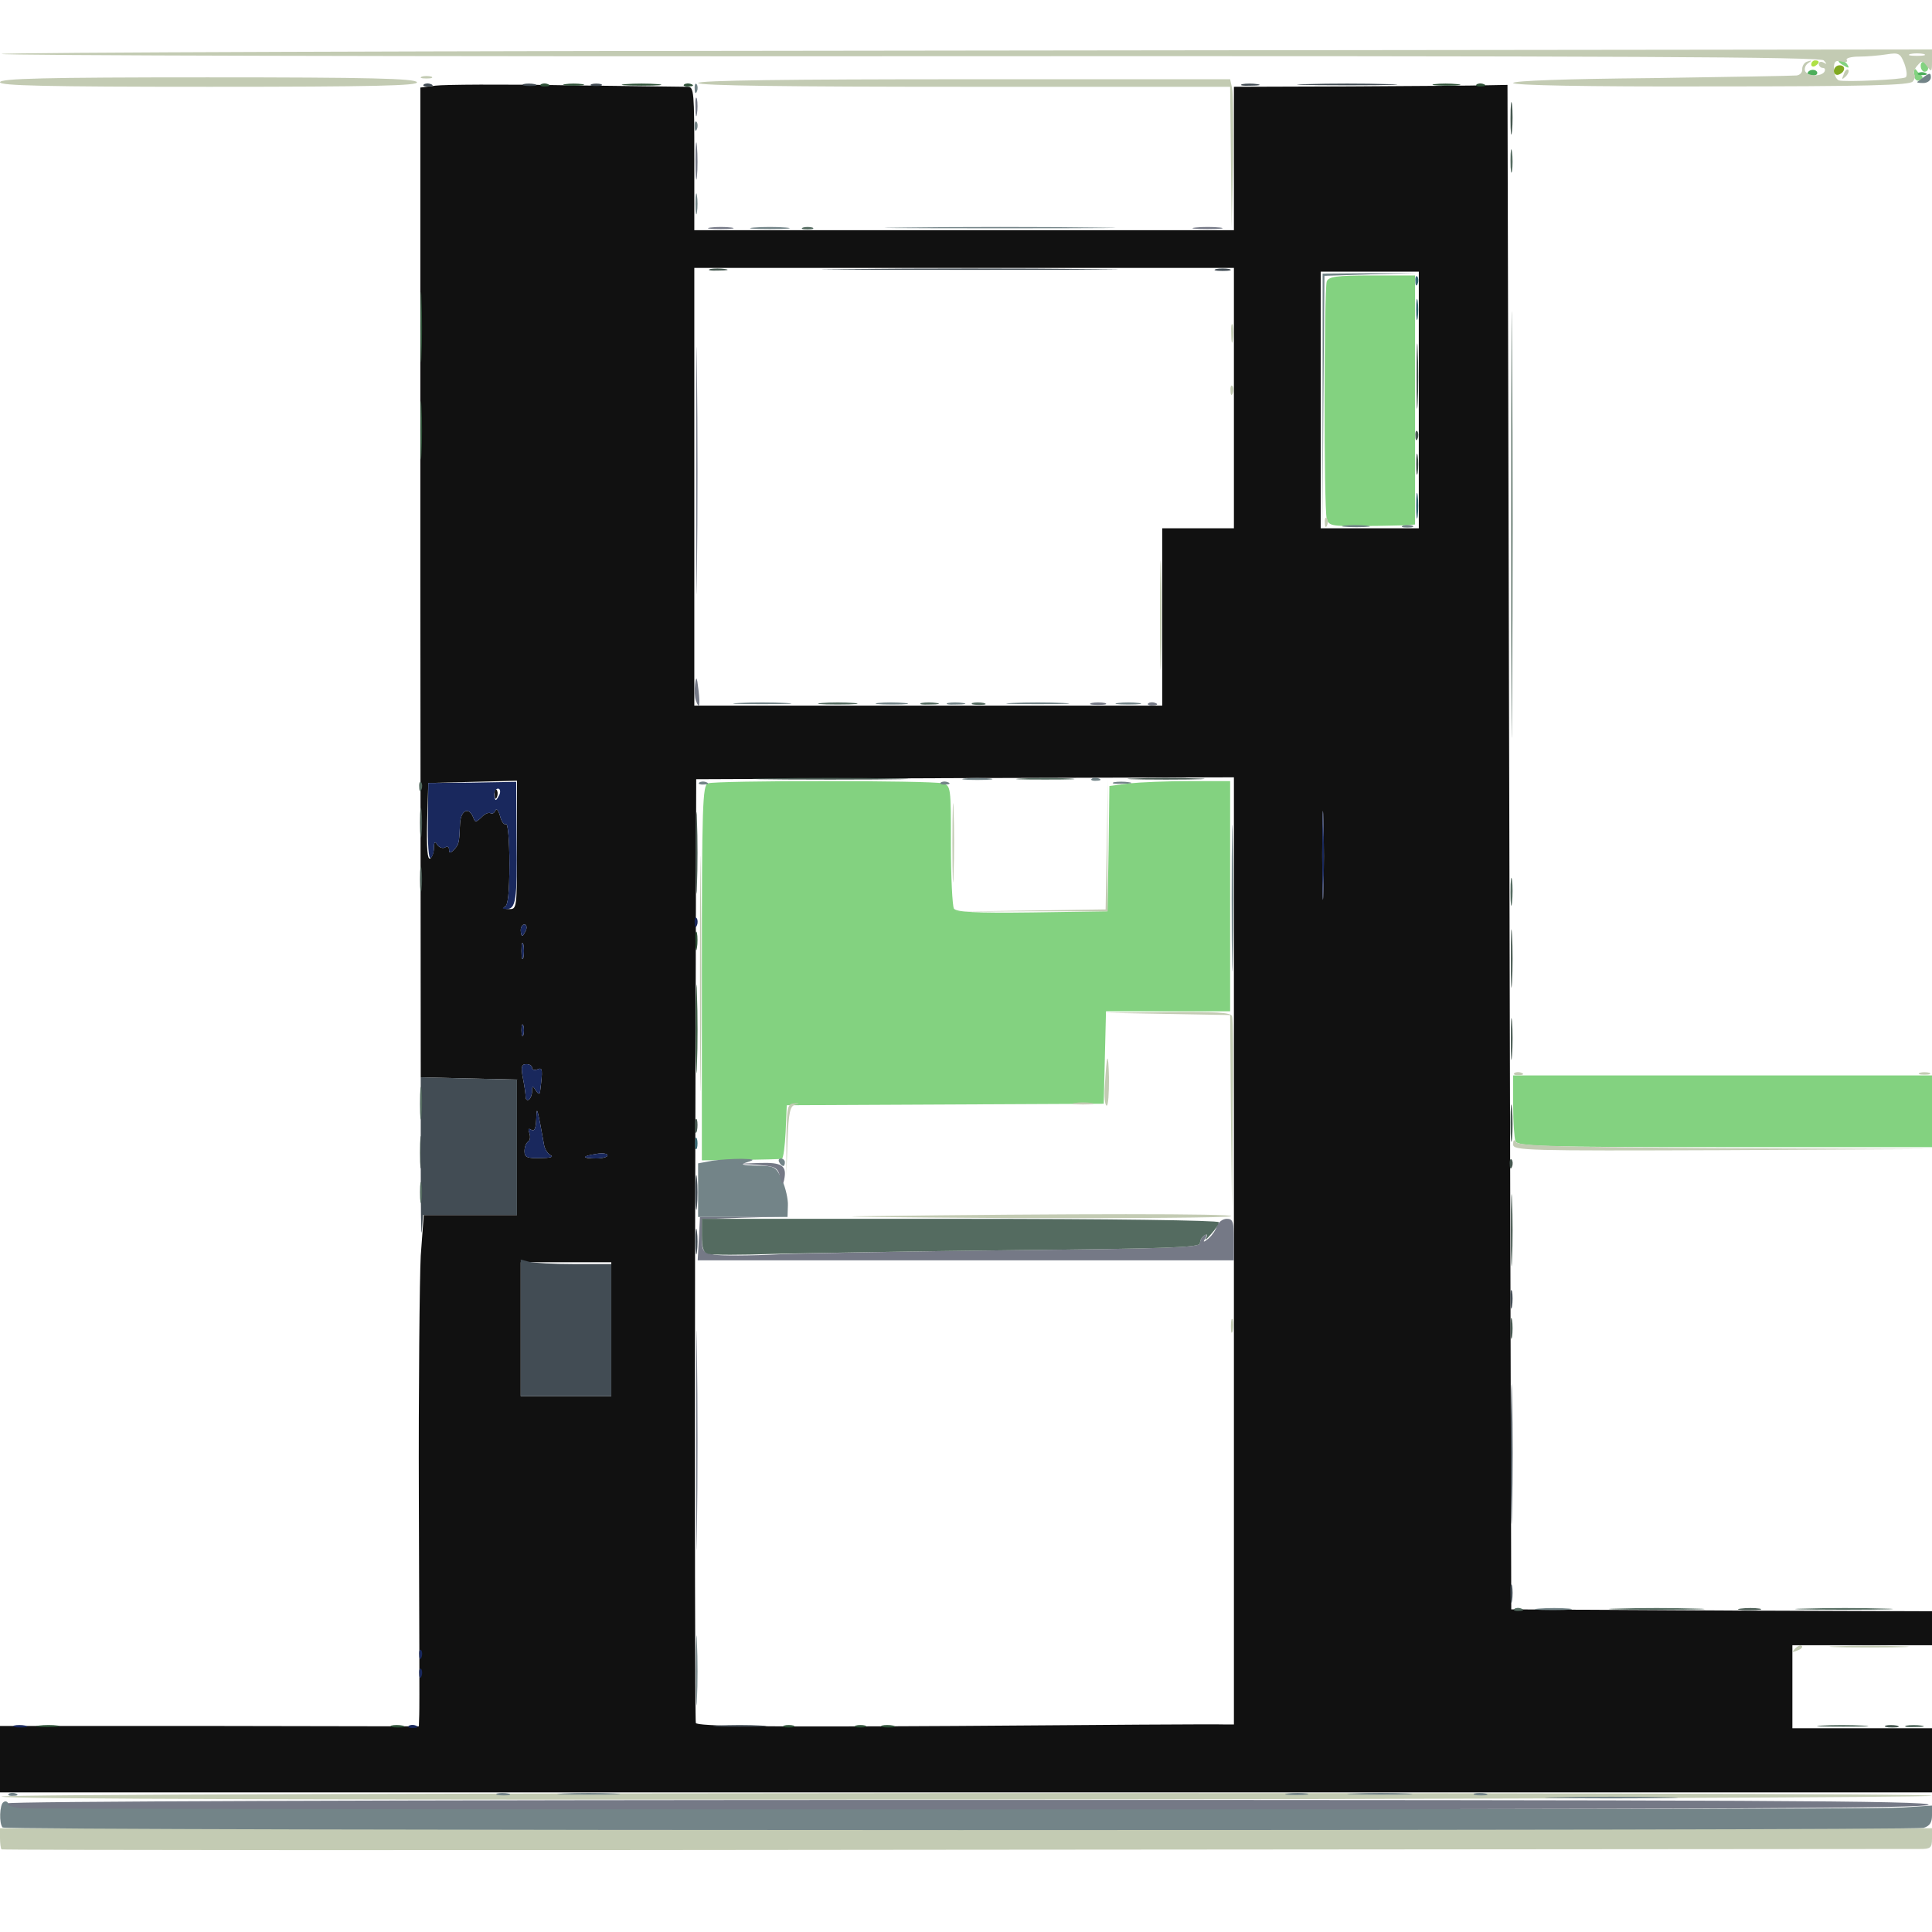 <svg xmlns="http://www.w3.org/2000/svg" viewBox="0 0 5120 5120">
<path d="M0 4662 l0 -88 555 0 555 1 1 -30 c1 -16 0 -273 -1 -570 -1 -297 2 -588 5 -647 l8 -108 123 0 124 0 0 -180 0 -179 -128 -3 -127 -3 -1 -1311 0 -1312 40 -5 c23 -3 178 -4 346 -1 168 2 313 4 323 4 16 0 17 16 17 190 l0 190 715 0 715 0 0 -190 0 -190 308 -1 c169 -1 332 -2 362 -3 l55 -1 5 2020 5 2020 558 3 557 2 0 45 0 45 -185 0 -185 0 0 110 0 110 185 0 185 0 0 85 0 85 -2560 0 -2560 0 0 -88z m3243 -92 l27 0 0 -1255 0 -1255 -712 2 -713 3 -3 1245 c-1 685 0 1250 2 1256 3 9 179 11 688 8 376 -3 695 -5 711 -4z m-1623 -1047 l0 -178 -120 0 -120 0 0 178 0 177 120 0 120 0 0 -177z m-160 -461 c-8 -4 -16 -16 -18 -27 -2 -11 -7 -38 -11 -60 -8 -40 -9 -40 -10 -7 -1 23 -5 31 -13 26 -8 -5 -9 -2 -5 9 3 9 2 19 -3 22 -6 4 -10 15 -10 26 0 16 7 19 43 18 23 0 35 -3 27 -7z m150 0 c0 -5 -13 -7 -30 -4 -39 6 -39 12 0 12 17 0 30 -4 30 -8z m-200 -170 c0 -15 2 -15 10 -2 5 8 10 11 11 5 8 -62 7 -67 -7 -61 -7 3 -14 1 -14 -4 0 -6 -7 -10 -15 -10 -13 0 -15 7 -9 38 4 20 7 42 7 49 0 7 4 10 9 7 4 -3 8 -13 8 -22z m-23 -174 c-3 -7 -5 -2 -5 12 0 14 2 19 5 13 2 -7 2 -19 0 -25z m0 -215 c-3 -10 -5 -2 -5 17 0 19 2 27 5 18 2 -10 2 -26 0 -35z m7 -38 c3 -8 1 -15 -4 -15 -6 0 -10 7 -10 15 0 8 2 15 4 15 2 0 6 -7 10 -15z m2113 -292 c-1 -54 -3 -12 -3 92 0 105 2 149 3 98 2 -51 2 -136 0 -190z m-2137 67 l0 -171 -117 3 -118 3 -3 103 c-2 70 1 102 8 97 5 -3 10 -16 10 -28 0 -16 3 -19 9 -8 5 7 14 10 20 7 6 -4 11 -2 11 5 0 10 3 11 13 1 13 -14 14 -17 16 -67 1 -37 23 -49 35 -19 5 14 7 14 22 0 8 -9 19 -14 24 -11 5 3 10 -1 13 -7 2 -7 8 -1 12 14 4 16 11 25 16 22 5 -3 9 43 9 105 0 78 -4 111 -12 114 -7 3 -3 6 10 6 22 1 22 1 22 -169z m1710 -605 l0 -235 95 0 95 0 0 -345 0 -345 -715 0 -715 0 0 580 0 580 620 0 620 0 0 -235z m680 -575 l0 -340 -130 0 -130 0 0 340 0 340 130 0 130 0 0 -340z" fill="#111111"/>
<path d="M1311 2106 c-1 -11 2 -17 5 -13 3 3 4 12 1 19 -3 8 -6 5 -6 -6z" fill="#111111"/>
<path d="M37 4573 c7 -2 21 -2 30 0 10 3 5 5 -12 5 -16 0 -24 -2 -18 -5z" fill="#19285D"/>
<path d="M1083 4574 c3 -3 12 -4 19 -1 8 3 5 6 -6 6 -11 1 -17 -2 -13 -5z" fill="#19285D"/>
<path d="M1111 4436 c-1 -11 2 -17 5 -13 3 3 4 12 1 19 -3 8 -6 5 -6 -6z" fill="#19285D"/>
<path d="M1111 4386 c-1 -11 2 -17 5 -13 3 3 4 12 1 19 -3 8 -6 5 -6 -6z" fill="#19285D"/>
<path d="M1390 3051 c0 -11 4 -22 10 -26 5 -3 6 -13 3 -22 -4 -11 -3 -14 5 -9 8 5 12 -3 13 -26 1 -33 2 -33 10 7 4 22 9 49 11 60 2 11 10 23 18 27 8 4 -4 7 -27 7 -36 1 -43 -2 -43 -18z" fill="#19285D"/>
<path d="M1550 3066 c0 -2 14 -6 30 -8 17 -3 30 -1 30 4 0 4 -13 8 -30 8 -16 0 -30 -2 -30 -4z" fill="#19285D"/>
<path d="M1393 2907 c0 -7 -3 -29 -7 -49 -6 -31 -4 -38 9 -38 8 0 15 4 15 10 0 5 7 7 14 4 14 -6 15 -1 7 61 -1 6 -6 3 -11 -5 -8 -13 -10 -13 -10 2 0 9 -4 19 -8 22 -5 3 -9 0 -9 -7z" fill="#19285D"/>
<path d="M1382 2730 c0 -14 2 -19 5 -12 2 6 2 18 0 25 -3 6 -5 1 -5 -13z" fill="#19285D"/>
<path d="M1382 2520 c0 -19 2 -27 5 -17 2 9 2 25 0 35 -3 9 -5 1 -5 -18z" fill="#19285D"/>
<path d="M1380 2465 c0 -8 4 -15 10 -15 5 0 7 7 4 15 -4 8 -8 15 -10 15 -2 0 -4 -7 -4 -15z" fill="#19285D"/>
<path d="M1841 2446 c-1 -11 2 -17 5 -13 3 3 4 12 1 19 -3 8 -6 5 -6 -6z" fill="#19285D"/>
<path d="M3504 2265 c0 -104 2 -146 3 -92 2 54 2 139 0 190 -1 51 -3 7 -3 -98z" fill="#19285D"/>
<path d="M1338 2403 c8 -3 12 -36 12 -114 0 -62 -4 -108 -9 -105 -5 3 -12 -6 -16 -22 -4 -15 -10 -21 -12 -14 -3 6 -8 10 -13 7 -5 -3 -16 2 -24 11 -15 14 -17 14 -22 0 -12 -30 -34 -18 -35 19 -2 50 -3 53 -16 67 -10 10 -13 9 -13 -1 0 -7 -5 -9 -11 -5 -6 3 -15 0 -20 -7 -6 -11 -9 -8 -9 8 0 12 -4 24 -9 27 -5 3 -8 -39 -7 -97 l1 -102 117 -1 116 -2 1 153 c2 163 -2 185 -28 184 -10 0 -11 -2 -3 -6z m-14 -298 c3 -8 1 -15 -4 -15 -6 0 -10 7 -10 15 0 8 2 15 4 15 2 0 6 -7 10 -15z" fill="#19285D"/>
<path d="M4997 4573 c7 -2 21 -2 30 0 10 3 5 5 -12 5 -16 0 -24 -2 -18 -5z" fill="#465850"/>
<path d="M4613 4263 c15 -2 37 -2 50 0 12 2 0 4 -28 4 -27 0 -38 -2 -22 -4z" fill="#465850"/>
<path d="M4003 3520 c0 -25 2 -35 4 -22 2 12 2 32 0 45 -2 12 -4 2 -4 -23z" fill="#465850"/>
<path d="M4004 3260 c0 -85 2 -120 3 -77 2 42 2 112 0 155 -1 42 -3 7 -3 -78z" fill="#465850"/>
<path d="M1113 3055 c0 -38 2 -55 4 -38 2 18 2 50 0 70 -2 21 -4 7 -4 -32z" fill="#465850"/>
<path d="M4001 3086 c-1 -11 2 -17 5 -13 3 3 4 12 1 19 -3 8 -6 5 -6 -6z" fill="#465850"/>
<path d="M4003 2975 c0 -44 2 -61 4 -37 2 23 2 59 0 80 -2 20 -4 1 -4 -43z" fill="#465850"/>
<path d="M1842 2985 c0 -16 2 -24 5 -18 2 7 2 21 0 30 -3 10 -5 5 -5 -12z" fill="#465850"/>
<path d="M4004 2755 c0 -49 1 -71 3 -48 2 23 2 64 0 90 -2 26 -3 8 -3 -42z" fill="#465850"/>
<path d="M4004 2540 c0 -69 1 -97 3 -62 2 34 2 90 0 125 -2 34 -3 6 -3 -63z" fill="#465850"/>
<path d="M1844 2260 c0 -96 2 -136 3 -87 2 48 2 126 0 175 -1 48 -3 8 -3 -88z" fill="#465850"/>
<path d="M1113 2330 c0 -30 2 -43 4 -27 2 15 2 39 0 55 -2 15 -4 2 -4 -28z" fill="#465850"/>
<path d="M1113 2180 c0 -36 2 -50 4 -32 2 17 2 47 0 65 -2 17 -4 3 -4 -33z" fill="#465850"/>
<path d="M2033 2063 c92 -2 242 -2 335 0 92 1 16 3 -168 3 -184 0 -260 -2 -167 -3z" fill="#465850"/>
<path d="M3008 2063 c45 -2 119 -2 165 0 45 1 8 3 -83 3 -91 0 -128 -2 -82 -3z" fill="#465850"/>
<path d="M3753 1230 c0 -25 2 -35 4 -22 2 12 2 32 0 45 -2 12 -4 2 -4 -23z" fill="#465850"/>
<path d="M3751 1156 c-1 -11 2 -17 5 -13 3 3 4 12 1 19 -3 8 -6 5 -6 -6z" fill="#465850"/>
<path d="M3754 995 c0 -77 2 -107 3 -67 2 40 2 103 0 140 -2 37 -3 4 -3 -73z" fill="#465850"/>
<path d="M1882 713 c10 -2 28 -2 40 0 13 2 5 4 -17 4 -22 1 -32 -1 -23 -4z" fill="#465850"/>
<path d="M4003 315 c0 -38 2 -55 4 -38 2 18 2 50 0 70 -2 21 -4 7 -4 -32z" fill="#465850"/>
<path d="M1860 2579 c0 -444 2 -498 16 -503 20 -8 592 -8 622 0 22 6 22 9 22 163 0 86 4 162 8 169 7 9 55 12 208 10 l199 -3 3 -166 2 -166 53 -7 c28 -3 100 -6 160 -6 l107 0 0 305 0 305 -165 0 -164 0 -3 123 -3 122 -420 2 -420 2 -3 71 c-2 38 -6 70 -10 71 -4 1 -53 2 -110 3 l-102 1 0 -496z" fill="#83D280"/>
<path d="M4016 3024 c-3 -9 -6 -51 -6 -95 l0 -79 555 0 555 0 0 95 0 95 -549 0 c-491 0 -549 -2 -555 -16z" fill="#83D280"/>
<path d="M3516 1375 c-8 -28 -7 -610 0 -629 5 -13 25 -16 120 -16 l114 0 0 330 0 330 -22 2 c-13 0 -64 2 -115 2 -84 1 -92 -1 -97 -19z" fill="#83D280"/>
<path d="M5072 197 c0 -12 2 -17 6 -12 4 6 11 13 15 16 4 4 2 9 -6 12 -8 3 -14 -3 -15 -16z" fill="#83D280"/>
<path d="M5090 174 c0 -8 5 -12 10 -9 13 8 13 25 0 25 -5 0 -10 -7 -10 -16z" fill="#83D280"/>
<path d="M4880 170 c-9 -6 -10 -10 -3 -10 6 0 15 5 18 10 8 12 4 12 -15 0z" fill="#83D280"/>
<path d="M4800 171 c0 -6 5 -11 10 -11 13 0 13 7 0 15 -5 3 -10 1 -10 -4z" fill="#AEE146"/>
<path d="M4790 196 c0 -11 19 -15 25 -6 3 5 -1 10 -9 10 -9 0 -16 -2 -16 -4z" fill="#4DAE5B"/>
<path d="M5083 194 c3 -3 12 -4 19 -1 8 3 5 6 -6 6 -11 1 -17 -2 -13 -5z" fill="#4DAE5B"/>
<path d="M4 4901 c-2 -2 -4 -16 -4 -30 l0 -26 2560 0 2560 0 0 28 c0 24 -4 27 -32 27 -18 0 -1169 1 -2556 2 -1388 2 -2526 1 -2528 -1z" fill="#C3CBB3"/>
<path d="M4 4761 c7 -11 5116 -13 5116 -2 0 4 -1152 9 -2561 10 -1674 1 -2559 -1 -2555 -8z" fill="#C3CBB3"/>
<path d="M4757 4369 c7 -7 15 -10 18 -7 3 3 -2 9 -12 12 -14 6 -15 5 -6 -5z" fill="#C3CBB3"/>
<path d="M4867 4363 c45 -2 122 -2 170 0 48 1 12 3 -82 3 -93 0 -133 -2 -88 -3z" fill="#C3CBB3"/>
<path d="M3262 3515 c0 -16 2 -24 5 -18 2 7 2 21 0 30 -3 10 -5 5 -5 -12z" fill="#C3CBB3"/>
<path d="M2295 3223 c542 -7 973 -7 968 0 -2 4 -268 6 -591 5 -323 -2 -492 -4 -377 -5z" fill="#C3CBB3"/>
<path d="M3262 2948 l-2 -258 -167 -3 -168 -3 168 -2 c128 -1 169 1 172 11 3 7 4 125 2 262 l-2 250 -3 -257z" fill="#C3CBB3"/>
<path d="M2084 3020 c1 -88 3 -95 21 -96 14 -1 15 0 3 3 -14 4 -18 19 -21 96 l-3 92 0 -95z" fill="#C3CBB3"/>
<path d="M1855 2580 c0 -278 1 -391 2 -252 2 138 2 366 0 505 -1 138 -2 25 -2 -253z" fill="#C3CBB3"/>
<path d="M4010 3033 c0 -13 3 -14 8 -6 6 10 133 13 558 16 l549 2 -557 3 c-526 2 -558 1 -558 -15z" fill="#C3CBB3"/>
<path d="M2848 2923 c12 -2 32 -2 45 0 12 2 2 4 -23 4 -25 0 -35 -2 -22 -4z" fill="#C3CBB3"/>
<path d="M2928 2878 c5 -89 9 -97 11 -20 0 39 -2 72 -6 72 -5 0 -7 -24 -5 -52z" fill="#C3CBB3"/>
<path d="M4013 2844 c3 -3 12 -4 19 -1 8 3 5 6 -6 6 -11 1 -17 -2 -13 -5z" fill="#C3CBB3"/>
<path d="M5088 2843 c6 -2 18 -2 25 0 6 3 1 5 -13 5 -14 0 -19 -2 -12 -5z" fill="#C3CBB3"/>
<path d="M2727 2413 l203 -3 3 -173 3 -172 -1 175 0 175 -205 0 -205 1 202 -3z" fill="#C3CBB3"/>
<path d="M2524 2235 c0 -93 2 -133 3 -88 2 45 2 122 0 170 -1 48 -3 12 -3 -82z" fill="#C3CBB3"/>
<path d="M3074 1630 c0 -129 2 -182 3 -117 2 64 2 170 0 235 -1 64 -3 11 -3 -118z" fill="#C3CBB3"/>
<path d="M3511 1386 c-1 -11 2 -17 5 -13 3 3 4 12 1 19 -3 8 -6 5 -6 -6z" fill="#C3CBB3"/>
<path d="M3261 1036 c-1 -11 2 -17 5 -13 3 3 4 12 1 19 -3 8 -6 5 -6 -6z" fill="#C3CBB3"/>
<path d="M3263 885 c-1 -22 1 -32 4 -23 2 10 2 28 0 40 -2 13 -4 5 -4 -17z" fill="#C3CBB3"/>
<path d="M3262 418 l-2 -188 -705 0 c-463 0 -705 -3 -705 -10 0 -7 242 -10 705 -10 l705 0 5 23 c3 12 4 101 3 197 l-4 175 -2 -187z" fill="#C3CBB3"/>
<path d="M0 218 c0 -10 117 -13 550 -13 431 0 551 3 555 13 3 9 -111 12 -550 12 -437 0 -555 -3 -555 -12z" fill="#C3CBB3"/>
<path d="M4010 220 c0 -6 141 -11 368 -13 202 -3 374 -6 383 -7 9 -1 16 -8 15 -17 0 -9 6 -18 14 -20 12 -4 13 -3 1 5 -7 5 -10 15 -7 21 9 14 43 14 51 1 3 -6 1 -10 -4 -10 -6 0 -11 -5 -11 -11 0 -5 6 -7 13 -3 9 5 9 4 0 -6 -9 -9 -506 -12 -2424 -11 -1327 1 -2409 -2 -2405 -6 3 -4 1156 -8 2561 -9 l2555 -3 0 31 c0 29 -1 30 -13 14 -12 -16 -14 -16 -26 -2 -8 9 -11 19 -8 23 4 3 2 12 -4 19 -8 10 -120 13 -535 13 -331 1 -524 -3 -524 -9z m1040 -15 c5 -3 3 -19 -3 -36 -11 -28 -15 -30 -47 -25 -19 3 -52 6 -73 6 -21 0 -36 4 -33 9 4 5 -3 7 -14 4 -16 -4 -20 0 -20 20 0 14 6 27 13 30 15 5 167 -2 177 -8z m48 -62 c-10 -2 -26 -2 -35 0 -10 3 -2 5 17 5 19 0 27 -2 18 -5z" fill="#C3CBB3"/>
<path d="M4886 197 c3 -10 9 -15 12 -12 3 3 0 11 -7 18 -10 9 -11 8 -5 -6z" fill="#C3CBB3"/>
<path d="M1118 203 c6 -2 18 -2 25 0 6 3 1 5 -13 5 -14 0 -19 -2 -12 -5z" fill="#C3CBB3"/>
<path d="M1842 3030 c0 -14 2 -19 5 -12 2 6 2 18 0 25 -3 6 -5 1 -5 -13z" fill="#386A76"/>
<path d="M3753 1340 c0 -30 2 -43 4 -27 2 15 2 39 0 55 -2 15 -4 2 -4 -28z" fill="#386A76"/>
<path d="M3753 820 c0 -25 2 -35 4 -22 2 12 2 32 0 45 -2 12 -4 2 -4 -23z" fill="#386A76"/>
<path d="M3751 746 c-1 -11 2 -17 5 -13 3 3 4 12 1 19 -3 8 -6 5 -6 -6z" fill="#386A76"/>
<path d="M4860 188 c0 -8 7 -15 15 -15 18 0 15 19 -3 25 -7 2 -12 -3 -12 -10z" fill="#81A922"/>
<path d="M7 4843 c-10 -10 -8 -61 2 -67 5 -4 11 -2 13 4 3 10 4876 20 5021 10 l77 -5 0 26 c0 19 -6 28 -22 33 -31 8 -5083 8 -5091 -1z" fill="#738488"/>
<path d="M4128 4763 c78 -2 206 -2 285 0 78 1 14 3 -143 3 -157 0 -221 -2 -142 -3z" fill="#738488"/>
<path d="M23 4754 c3 -3 12 -4 19 -1 8 3 5 6 -6 6 -11 1 -17 -2 -13 -5z" fill="#738488"/>
<path d="M1317 4753 c7 -2 21 -2 30 0 10 3 5 5 -12 5 -16 0 -24 -2 -18 -5z" fill="#738488"/>
<path d="M1493 4753 c37 -2 97 -2 135 0 37 2 6 3 -68 3 -74 0 -105 -1 -67 -3z" fill="#738488"/>
<path d="M3413 4753 c15 -2 37 -2 50 0 12 2 0 4 -28 4 -27 0 -38 -2 -22 -4z" fill="#738488"/>
<path d="M3588 4753 c40 -2 103 -2 140 0 37 2 4 3 -73 3 -77 0 -107 -2 -67 -3z" fill="#738488"/>
<path d="M3907 4753 c7 -2 21 -2 30 0 10 3 5 5 -12 5 -16 0 -24 -2 -18 -5z" fill="#738488"/>
<path d="M1844 4425 c0 -82 2 -115 3 -72 2 43 2 110 0 150 -1 40 -3 5 -3 -78z" fill="#738488"/>
<path d="M4078 4263 c23 -2 59 -2 80 0 20 2 1 4 -43 4 -44 0 -61 -2 -37 -4z" fill="#738488"/>
<path d="M1850 3154 l0 -71 38 -7 c20 -3 55 -5 77 -5 35 1 37 2 15 9 -20 6 -15 8 26 9 48 1 51 3 67 39 9 20 16 51 15 67 l-1 30 -118 0 -119 0 0 -71z" fill="#738488"/>
<path d="M2065 3080 c-3 -5 -1 -10 4 -10 6 0 11 5 11 10 0 6 -2 10 -4 10 -3 0 -8 -4 -11 -10z" fill="#738488"/>
<path d="M3264 2380 c0 -173 2 -244 3 -157 2 86 2 228 0 315 -1 86 -3 15 -3 -158z" fill="#738488"/>
<path d="M1853 2074 c3 -3 12 -4 19 -1 8 3 5 6 -6 6 -11 1 -17 -2 -13 -5z" fill="#738488"/>
<path d="M2493 2074 c3 -3 12 -4 19 -1 8 3 5 6 -6 6 -11 1 -17 -2 -13 -5z" fill="#738488"/>
<path d="M2952 2073 c10 -2 28 -2 40 0 13 2 5 4 -17 4 -22 1 -32 -1 -23 -4z" fill="#738488"/>
<path d="M2558 2063 c17 -2 47 -2 65 0 17 2 3 4 -33 4 -36 0 -50 -2 -32 -4z" fill="#738488"/>
<path d="M2893 2064 c3 -3 12 -4 19 -1 8 3 5 6 -6 6 -11 1 -17 -2 -13 -5z" fill="#738488"/>
<path d="M1958 1863 c34 -2 90 -2 125 0 34 2 6 3 -63 3 -69 0 -97 -1 -62 -3z" fill="#738488"/>
<path d="M2327 1863 c18 -2 50 -2 70 0 21 2 7 4 -32 4 -38 0 -55 -2 -38 -4z" fill="#738488"/>
<path d="M2512 1863 c10 -2 28 -2 40 0 13 2 5 4 -17 4 -22 1 -32 -1 -23 -4z" fill="#738488"/>
<path d="M2683 1863 c37 -2 97 -2 135 0 37 2 6 3 -68 3 -74 0 -105 -1 -67 -3z" fill="#738488"/>
<path d="M2963 1863 c15 -2 39 -2 55 0 15 2 2 4 -28 4 -30 0 -43 -2 -27 -4z" fill="#738488"/>
<path d="M3505 1065 l0 -340 125 -1 125 0 -122 3 -123 4 -3 337 -2 337 0 -340z" fill="#738488"/>
<path d="M3562 1393 c15 -2 42 -2 60 0 18 2 6 4 -27 4 -33 0 -48 -2 -33 -4z" fill="#738488"/>
<path d="M3718 1393 c6 -2 18 -2 25 0 6 3 1 5 -13 5 -14 0 -19 -2 -12 -5z" fill="#738488"/>
<path d="M1998 603 c23 -2 61 -2 85 0 23 2 4 4 -43 4 -47 0 -66 -2 -42 -4z" fill="#738488"/>
<path d="M2403 603 c136 -2 358 -2 495 0 136 1 24 2 -248 2 -272 0 -384 -1 -247 -2z" fill="#738488"/>
<path d="M1843 540 c0 -25 2 -35 4 -22 2 12 2 32 0 45 -2 12 -4 2 -4 -23z" fill="#738488"/>
<path d="M1841 336 c-1 -11 2 -17 5 -13 3 3 4 12 1 19 -3 8 -6 5 -6 -6z" fill="#738488"/>
<path d="M1841 236 c-1 -11 2 -17 5 -13 3 3 4 12 1 19 -3 8 -6 5 -6 -6z" fill="#738488"/>
<path d="M5081 217 c2 -1 11 -8 20 -15 13 -9 16 -9 16 3 0 8 -9 15 -20 15 -11 0 -18 -1 -16 -3z" fill="#738488"/>
<path d="M1903 4573 c31 -2 83 -2 115 0 31 2 5 3 -58 3 -63 0 -89 -1 -57 -3z" fill="#424C54"/>
<path d="M4003 4225 c-1 -22 1 -32 4 -23 2 10 2 28 0 40 -2 13 -4 5 -4 -17z" fill="#424C54"/>
<path d="M4004 3855 c0 -165 2 -234 3 -153 2 81 2 216 0 300 -1 84 -3 18 -3 -147z" fill="#424C54"/>
<path d="M1380 3519 l0 -181 23 6 c12 3 66 6 120 6 l97 0 0 175 0 175 -120 0 -120 0 0 -181z" fill="#424C54"/>
<path d="M4003 3445 c-1 -22 1 -32 4 -23 2 10 2 28 0 40 -2 13 -4 5 -4 -17z" fill="#424C54"/>
<path d="M1843 3290 c0 -30 2 -43 4 -27 2 15 2 39 0 55 -2 15 -4 2 -4 -28z" fill="#424C54"/>
<path d="M1115 3080 l0 -225 128 3 127 3 0 180 0 179 -124 0 -125 0 -3 43 c-2 23 -3 -59 -3 -183z" fill="#424C54"/>
<path d="M1843 3160 c0 -41 2 -58 4 -37 2 20 2 54 0 75 -2 20 -4 3 -4 -38z" fill="#424C54"/>
<path d="M2253 713 c174 -2 460 -2 635 0 174 1 31 2 -318 2 -349 0 -492 -1 -317 -2z" fill="#424C54"/>
<path d="M3223 713 c9 -2 25 -2 35 0 9 3 1 5 -18 5 -19 0 -27 -2 -17 -5z" fill="#424C54"/>
<path d="M1123 224 c3 -3 12 -4 19 -1 8 3 5 6 -6 6 -11 1 -17 -2 -13 -5z" fill="#424C54"/>
<path d="M1387 223 c7 -2 21 -2 30 0 10 3 5 5 -12 5 -16 0 -24 -2 -18 -5z" fill="#424C54"/>
<path d="M1568 223 c6 -2 18 -2 25 0 6 3 1 5 -13 5 -14 0 -19 -2 -12 -5z" fill="#424C54"/>
<path d="M3292 223 c10 -2 28 -2 40 0 13 2 5 4 -17 4 -22 1 -32 -1 -23 -4z" fill="#424C54"/>
<path d="M3463 223 c59 -2 155 -2 215 0 59 1 10 3 -108 3 -118 0 -167 -2 -107 -3z" fill="#424C54"/>
<path d="M103 4573 c15 -2 37 -2 50 0 12 2 0 4 -28 4 -27 0 -38 -2 -22 -4z" fill="#2F5238"/>
<path d="M1037 4573 c7 -2 21 -2 30 0 10 3 5 5 -12 5 -16 0 -24 -2 -18 -5z" fill="#2F5238"/>
<path d="M2078 4573 c6 -2 18 -2 25 0 6 3 1 5 -13 5 -14 0 -19 -2 -12 -5z" fill="#2F5238"/>
<path d="M2268 4573 c6 -2 18 -2 25 0 6 3 1 5 -13 5 -14 0 -19 -2 -12 -5z" fill="#2F5238"/>
<path d="M2337 4573 c7 -2 21 -2 30 0 10 3 5 5 -12 5 -16 0 -24 -2 -18 -5z" fill="#2F5238"/>
<path d="M1844 2725 c0 -104 2 -146 3 -92 2 54 2 139 0 190 -1 51 -3 7 -3 -98z" fill="#2F5238"/>
<path d="M1843 2495 c-1 -22 1 -32 4 -23 2 10 2 28 0 40 -2 13 -4 5 -4 -17z" fill="#2F5238"/>
<path d="M1114 1140 c0 -69 1 -97 3 -62 2 34 2 90 0 125 -2 34 -3 6 -3 -63z" fill="#2F5238"/>
<path d="M1114 865 c0 -82 2 -115 3 -72 2 43 2 110 0 150 -1 40 -3 5 -3 -78z" fill="#2F5238"/>
<path d="M1433 224 c3 -3 12 -4 19 -1 8 3 5 6 -6 6 -11 1 -17 -2 -13 -5z" fill="#2F5238"/>
<path d="M1498 223 c12 -2 32 -2 45 0 12 2 2 4 -23 4 -25 0 -35 -2 -22 -4z" fill="#2F5238"/>
<path d="M1658 223 c23 -2 61 -2 85 0 23 2 4 4 -43 4 -47 0 -66 -2 -42 -4z" fill="#2F5238"/>
<path d="M1813 224 c3 -3 12 -4 19 -1 8 3 5 6 -6 6 -11 1 -17 -2 -13 -5z" fill="#2F5238"/>
<path d="M3802 223 c15 -2 42 -2 60 0 18 2 6 4 -27 4 -33 0 -48 -2 -33 -4z" fill="#2F5238"/>
<path d="M3913 224 c3 -3 12 -4 19 -1 8 3 5 6 -6 6 -11 1 -17 -2 -13 -5z" fill="#2F5238"/>
<path d="M53 4792 c-18 -2 -33 -7 -33 -13 0 -5 972 -9 2552 -9 2042 0 2549 2 2539 13 -9 9 -527 12 -2519 12 -1379 0 -2522 -1 -2539 -3z" fill="#757986"/>
<path d="M1845 3815 c0 -258 1 -363 2 -232 2 131 2 343 0 470 -1 128 -2 21 -2 -238z" fill="#757986"/>
<path d="M1852 3283 l3 -58 110 0 110 -1 -107 3 -108 4 0 44 c0 42 2 44 33 50 17 3 95 3 172 -1 77 -3 359 -8 628 -11 400 -4 487 -7 487 -18 0 -8 5 -17 12 -21 7 -5 8 -3 3 7 -8 12 -6 12 8 1 9 -8 19 -22 22 -33 4 -10 15 -19 26 -19 16 0 19 7 19 55 l0 55 -710 0 -711 0 3 -57z" fill="#757986"/>
<path d="M2067 3118 c-6 -24 -12 -27 -60 -31 l-52 -3 58 -2 c60 -2 73 7 65 45 -3 14 -6 12 -11 -9z" fill="#757986"/>
<path d="M1844 1856 c-3 -8 -4 -27 -2 -43 3 -23 5 -20 9 15 5 43 2 53 -7 28z" fill="#757986"/>
<path d="M2893 1863 c9 -2 25 -2 35 0 9 3 1 5 -18 5 -19 0 -27 -2 -17 -5z" fill="#757986"/>
<path d="M3043 1864 c3 -3 12 -4 19 -1 8 3 5 6 -6 6 -11 1 -17 -2 -13 -5z" fill="#757986"/>
<path d="M1845 1245 c0 -291 1 -409 2 -262 2 148 2 386 0 530 -1 144 -2 24 -2 -268z" fill="#757986"/>
<path d="M1883 603 c15 -2 39 -2 55 0 15 2 2 4 -28 4 -30 0 -43 -2 -27 -4z" fill="#757986"/>
<path d="M3168 603 c17 -2 47 -2 65 0 17 2 3 4 -33 4 -36 0 -50 -2 -32 -4z" fill="#757986"/>
<path d="M1843 425 c0 -44 2 -61 4 -37 2 23 2 59 0 80 -2 20 -4 1 -4 -43z" fill="#757986"/>
<path d="M1843 285 c-1 -22 1 -32 4 -23 2 10 2 28 0 40 -2 13 -4 5 -4 -17z" fill="#757986"/>
<path d="M4827 4573 c29 -2 78 -2 110 0 32 2 9 3 -52 3 -60 0 -87 -1 -58 -3z" fill="#546B60"/>
<path d="M5052 4573 c10 -2 28 -2 40 0 13 2 5 4 -17 4 -22 1 -32 -1 -23 -4z" fill="#546B60"/>
<path d="M4013 4264 c3 -3 12 -4 19 -1 8 3 5 6 -6 6 -11 1 -17 -2 -13 -5z" fill="#546B60"/>
<path d="M4288 4263 c56 -2 148 -2 205 0 56 1 10 3 -103 3 -113 0 -159 -2 -102 -3z" fill="#546B60"/>
<path d="M4783 4263 c59 -2 154 -2 210 0 56 1 8 3 -108 3 -115 0 -161 -2 -102 -3z" fill="#546B60"/>
<path d="M1878 3323 c-14 -3 -18 -15 -18 -49 l0 -44 685 0 c393 0 685 4 685 9 0 5 -9 19 -21 32 -11 13 -17 18 -13 10 5 -9 3 -12 -4 -7 -7 4 -12 13 -12 21 0 11 -87 14 -487 18 -269 3 -558 8 -643 10 -85 3 -163 3 -172 0z" fill="#546B60"/>
<path d="M1113 3160 c0 -25 2 -35 4 -22 2 12 2 32 0 45 -2 12 -4 2 -4 -23z" fill="#546B60"/>
<path d="M1113 2925 c0 -38 2 -55 4 -38 2 18 2 50 0 70 -2 21 -4 7 -4 -32z" fill="#546B60"/>
<path d="M4003 2365 c0 -33 2 -48 4 -33 2 15 2 42 0 60 -2 18 -4 6 -4 -27z" fill="#546B60"/>
<path d="M4005 1390 c0 -503 1 -709 2 -457 2 251 2 663 0 915 -1 251 -2 45 -2 -458z" fill="#546B60"/>
<path d="M1111 2086 c-1 -11 2 -17 5 -13 3 3 4 12 1 19 -3 8 -6 5 -6 -6z" fill="#546B60"/>
<path d="M2708 2063 c34 -2 90 -2 125 0 34 2 6 3 -63 3 -69 0 -97 -1 -62 -3z" fill="#546B60"/>
<path d="M2178 1863 c23 -2 61 -2 85 0 23 2 4 4 -43 4 -47 0 -66 -2 -42 -4z" fill="#546B60"/>
<path d="M2442 1863 c10 -2 28 -2 40 0 13 2 5 4 -17 4 -22 1 -32 -1 -23 -4z" fill="#546B60"/>
<path d="M2577 1863 c7 -2 21 -2 30 0 10 3 5 5 -12 5 -16 0 -24 -2 -18 -5z" fill="#546B60"/>
<path d="M2128 603 c6 -2 18 -2 25 0 6 3 1 5 -13 5 -14 0 -19 -2 -12 -5z" fill="#546B60"/>
<path d="M4003 425 c0 -27 2 -38 4 -22 2 15 2 37 0 50 -2 12 -4 0 -4 -28z" fill="#546B60"/>
</svg>